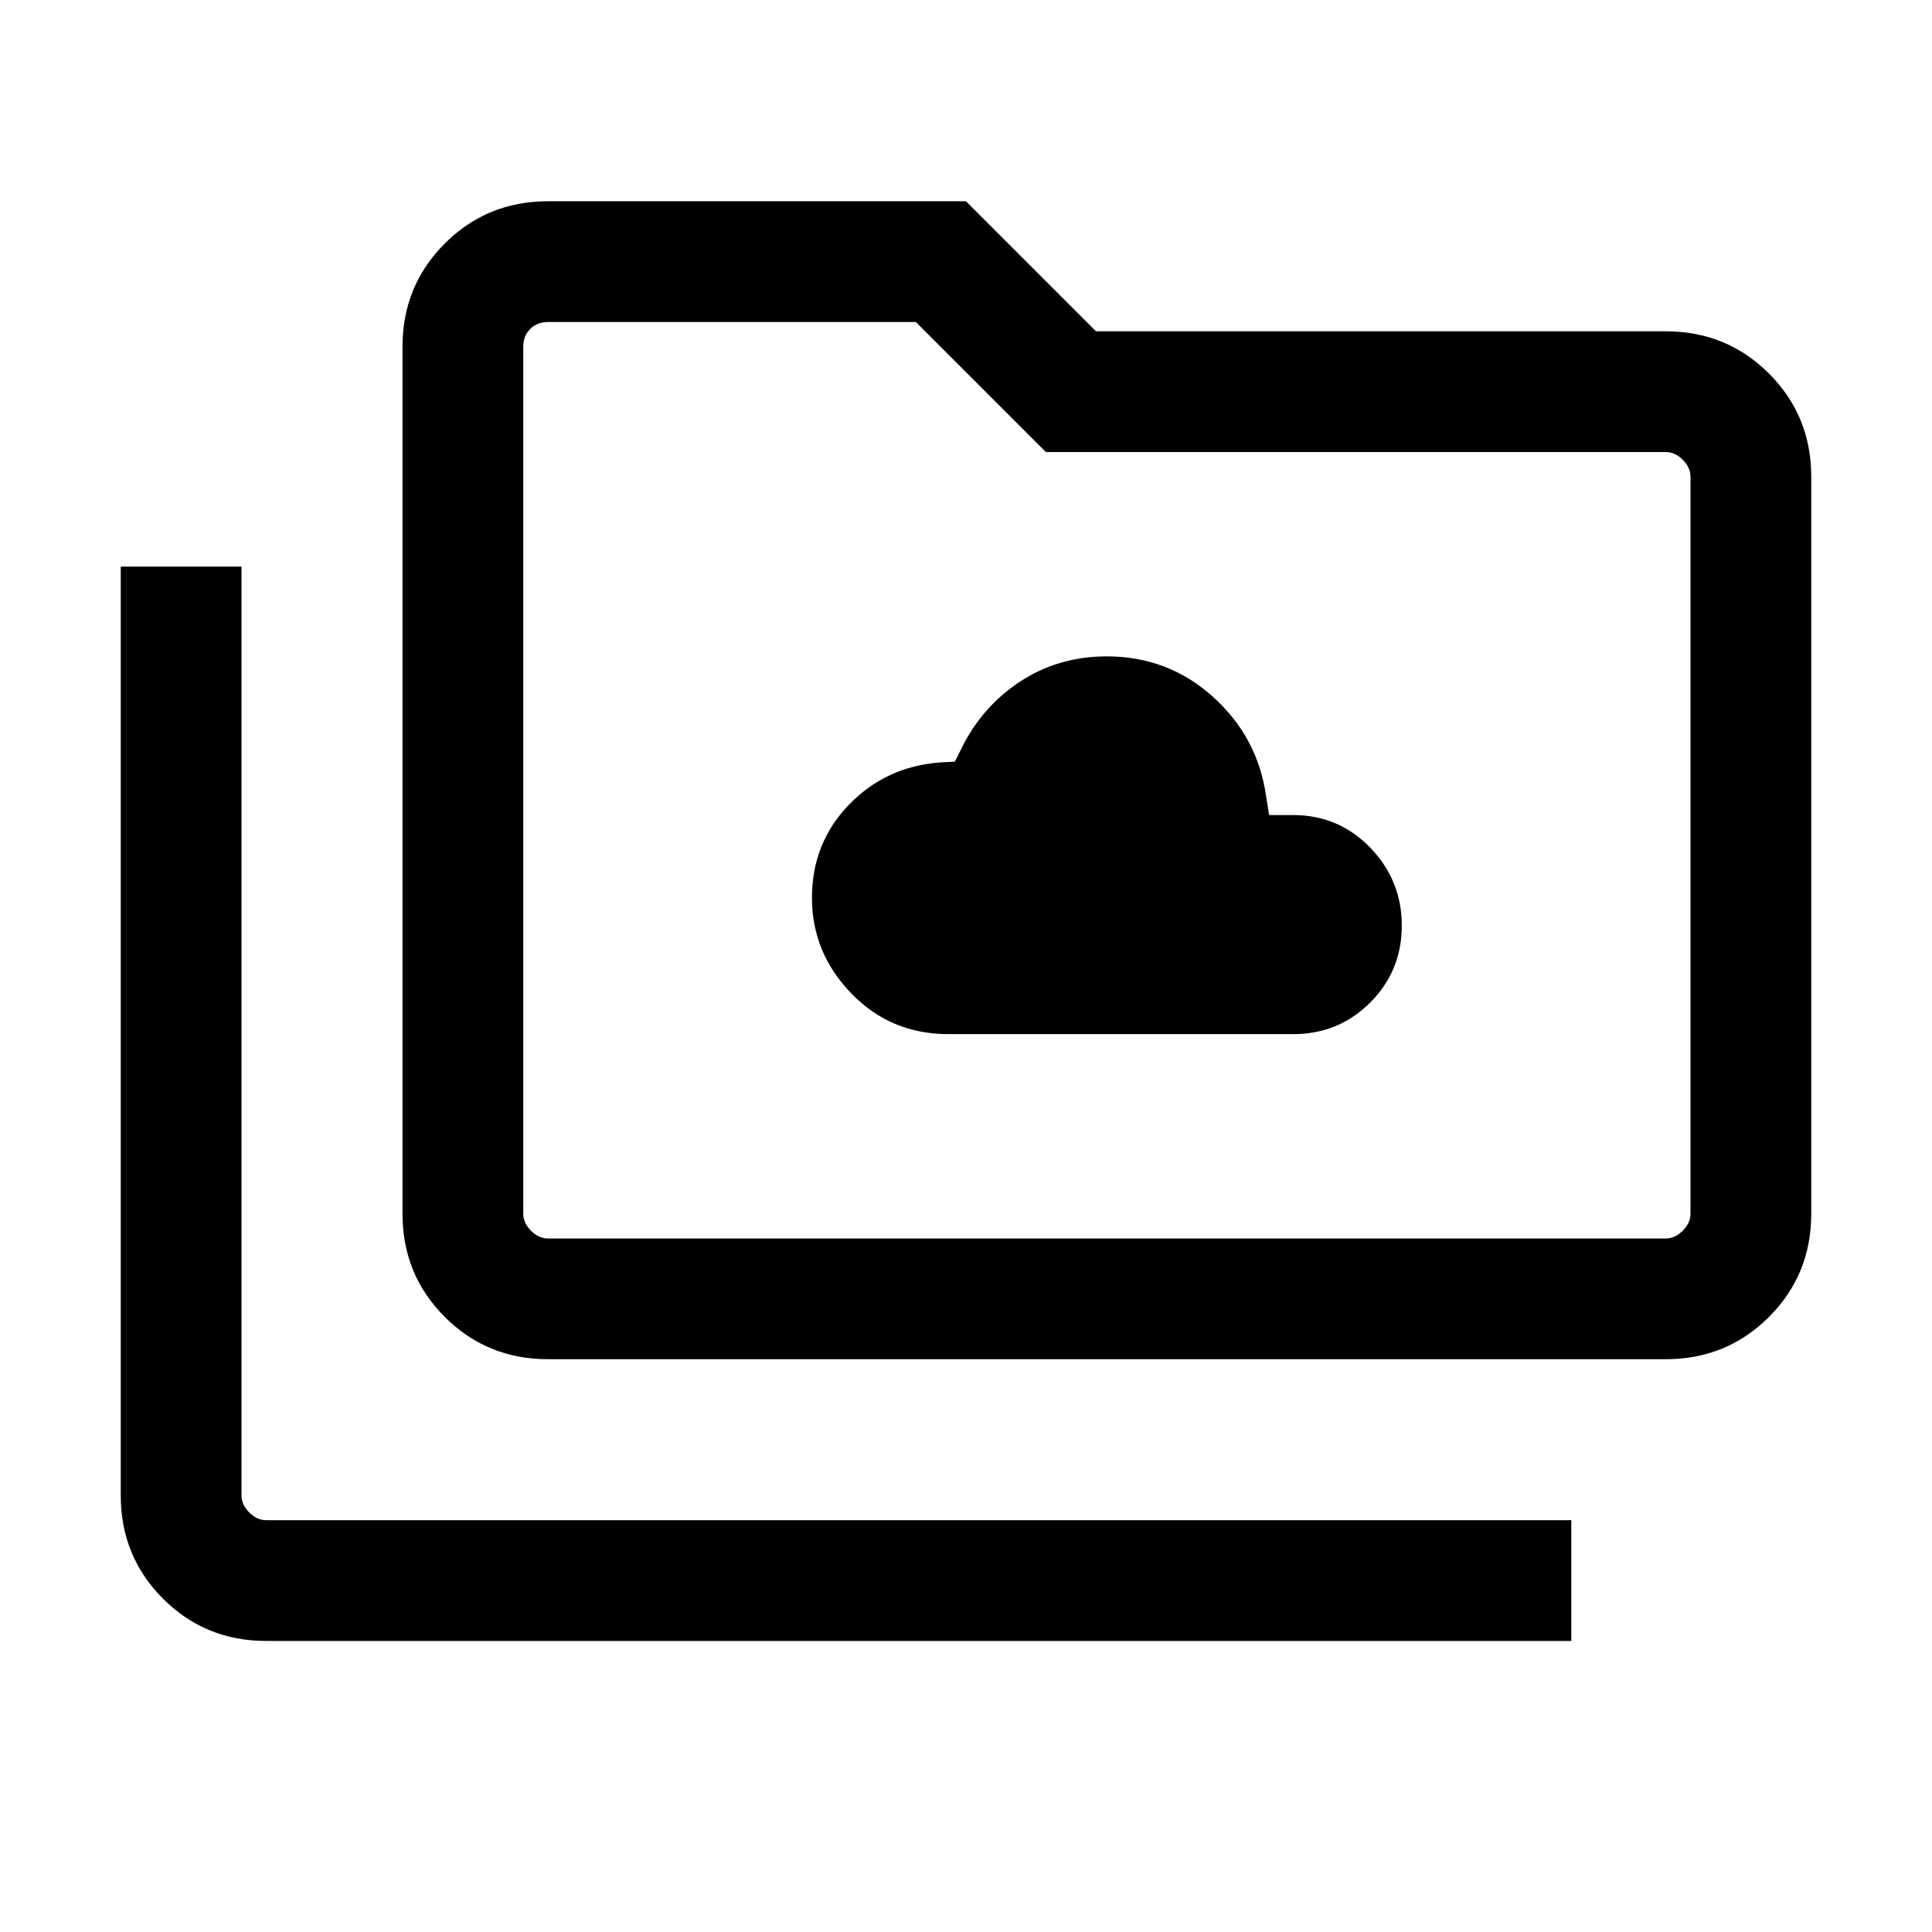 <svg xmlns="http://www.w3.org/2000/svg" height="24" viewBox="0 -960 960 960" width="24"><path d="M471.15-446.15h171.46q22.54 0 38.24-15.7 15.69-15.69 15.69-38.23 0-22.53-15.69-38.73Q665.15-555 642.61-555h-12l-1.53-9.62q-4.24-29.3-26.5-49.26-22.27-19.97-52.58-19.97-24.08 0-43.15 12.54-19.08 12.54-29.31 33.62l-3.08 6.15-7.31.39q-26.92 2-45.3 21-18.39 19-18.39 46.3 0 27.31 19.58 47.5 19.57 20.2 48.11 20.2ZM132.31-144.62q-30.31 0-51.31-21-21-21-21-51.3v-461.54h60v461.54q0 4.61 3.85 8.46 3.84 3.84 8.46 3.84h648.46v60H132.31Zm140-140q-30.31 0-51.31-21-21-21-21-51.3v-430.77Q200-818 221-839q21-21 51.31-21H480l64.61 64.62h283.08q30.31 0 51.31 21 21 21 21 51.3v366.16q0 30.3-21 51.3-21 21-51.31 21H272.31Zm0-59.99h555.38q4.62 0 8.46-3.85 3.85-3.85 3.85-8.46v-366.16q0-4.61-3.85-8.46-3.84-3.85-8.46-3.85h-308L455.08-800H272.31q-5.39 0-8.85 3.46t-3.46 8.85v430.77q0 4.61 3.84 8.46 3.85 3.85 8.47 3.85Zm-12.31 0V-800v455.39Z"/></svg>